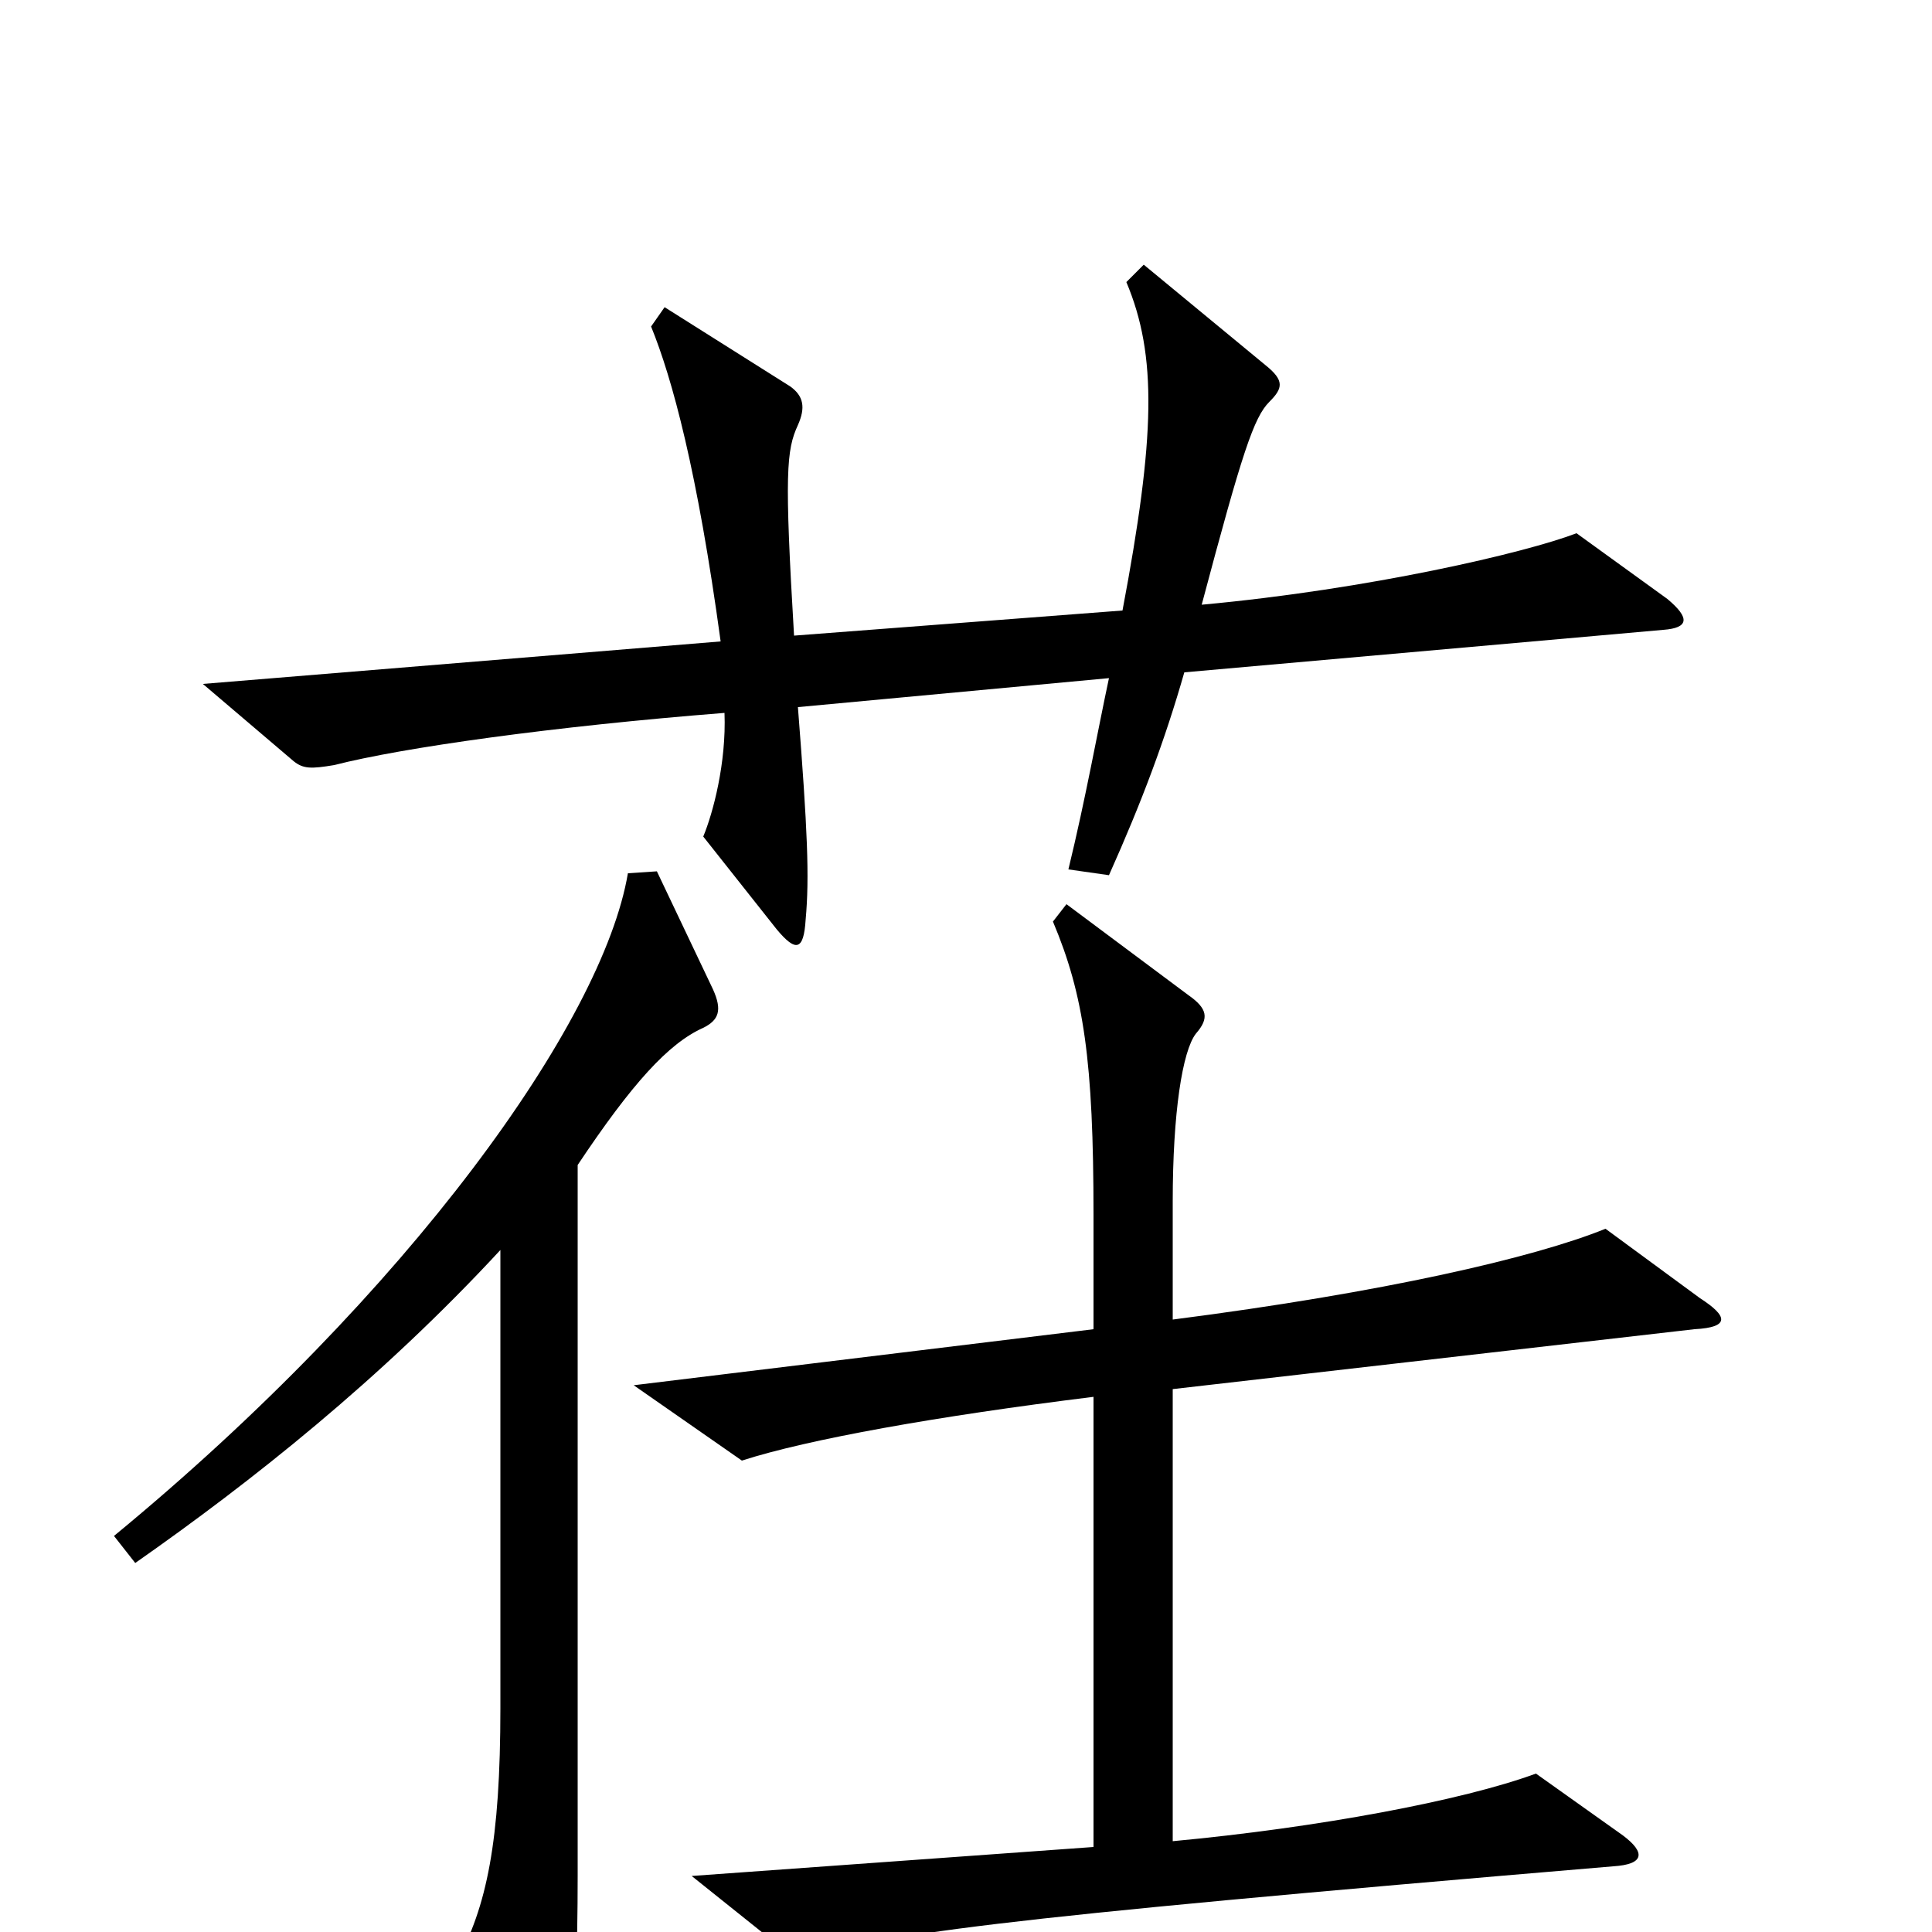 <svg xmlns="http://www.w3.org/2000/svg" viewBox="0 -1000 1000 1000">
	<path fill="#000000" d="M863 -690L816 -724C790 -714 709 -695 622 -687C643 -766 649 -784 657 -792C664 -799 665 -803 655 -811L592 -863L583 -854C599 -816 598 -774 581 -684L411 -671C406 -755 407 -767 413 -780C417 -789 416 -795 409 -800L344 -841L337 -831C348 -804 361 -756 373 -668L105 -646L152 -606C157 -602 161 -602 173 -604C208 -613 286 -624 375 -631C376 -605 369 -579 364 -567L402 -519C412 -507 416 -508 417 -524C419 -546 418 -570 413 -634L574 -649C568 -621 562 -587 553 -550L574 -547C591 -585 603 -617 613 -652L861 -674C874 -675 875 -680 863 -690ZM880 -328L831 -364C794 -349 716 -331 607 -317V-378C607 -424 612 -456 619 -465C626 -473 625 -478 615 -485L552 -532L545 -523C561 -485 566 -451 566 -371V-312L328 -283L384 -244C418 -255 485 -267 566 -277V-44L358 -29L413 15C458 1 503 -6 835 -34C851 -35 852 -41 840 -50L795 -82C757 -68 682 -54 607 -47V-281L877 -312C896 -313 894 -319 880 -328ZM369 -488L340 -549L325 -548C312 -471 212 -331 59 -205L70 -191C130 -233 197 -286 259 -353V-116C259 -47 252 -13 236 16L270 94C275 105 278 105 285 94C294 78 299 50 299 -29V-397C327 -439 346 -460 364 -468C372 -472 374 -477 369 -488Z"/>
</svg>